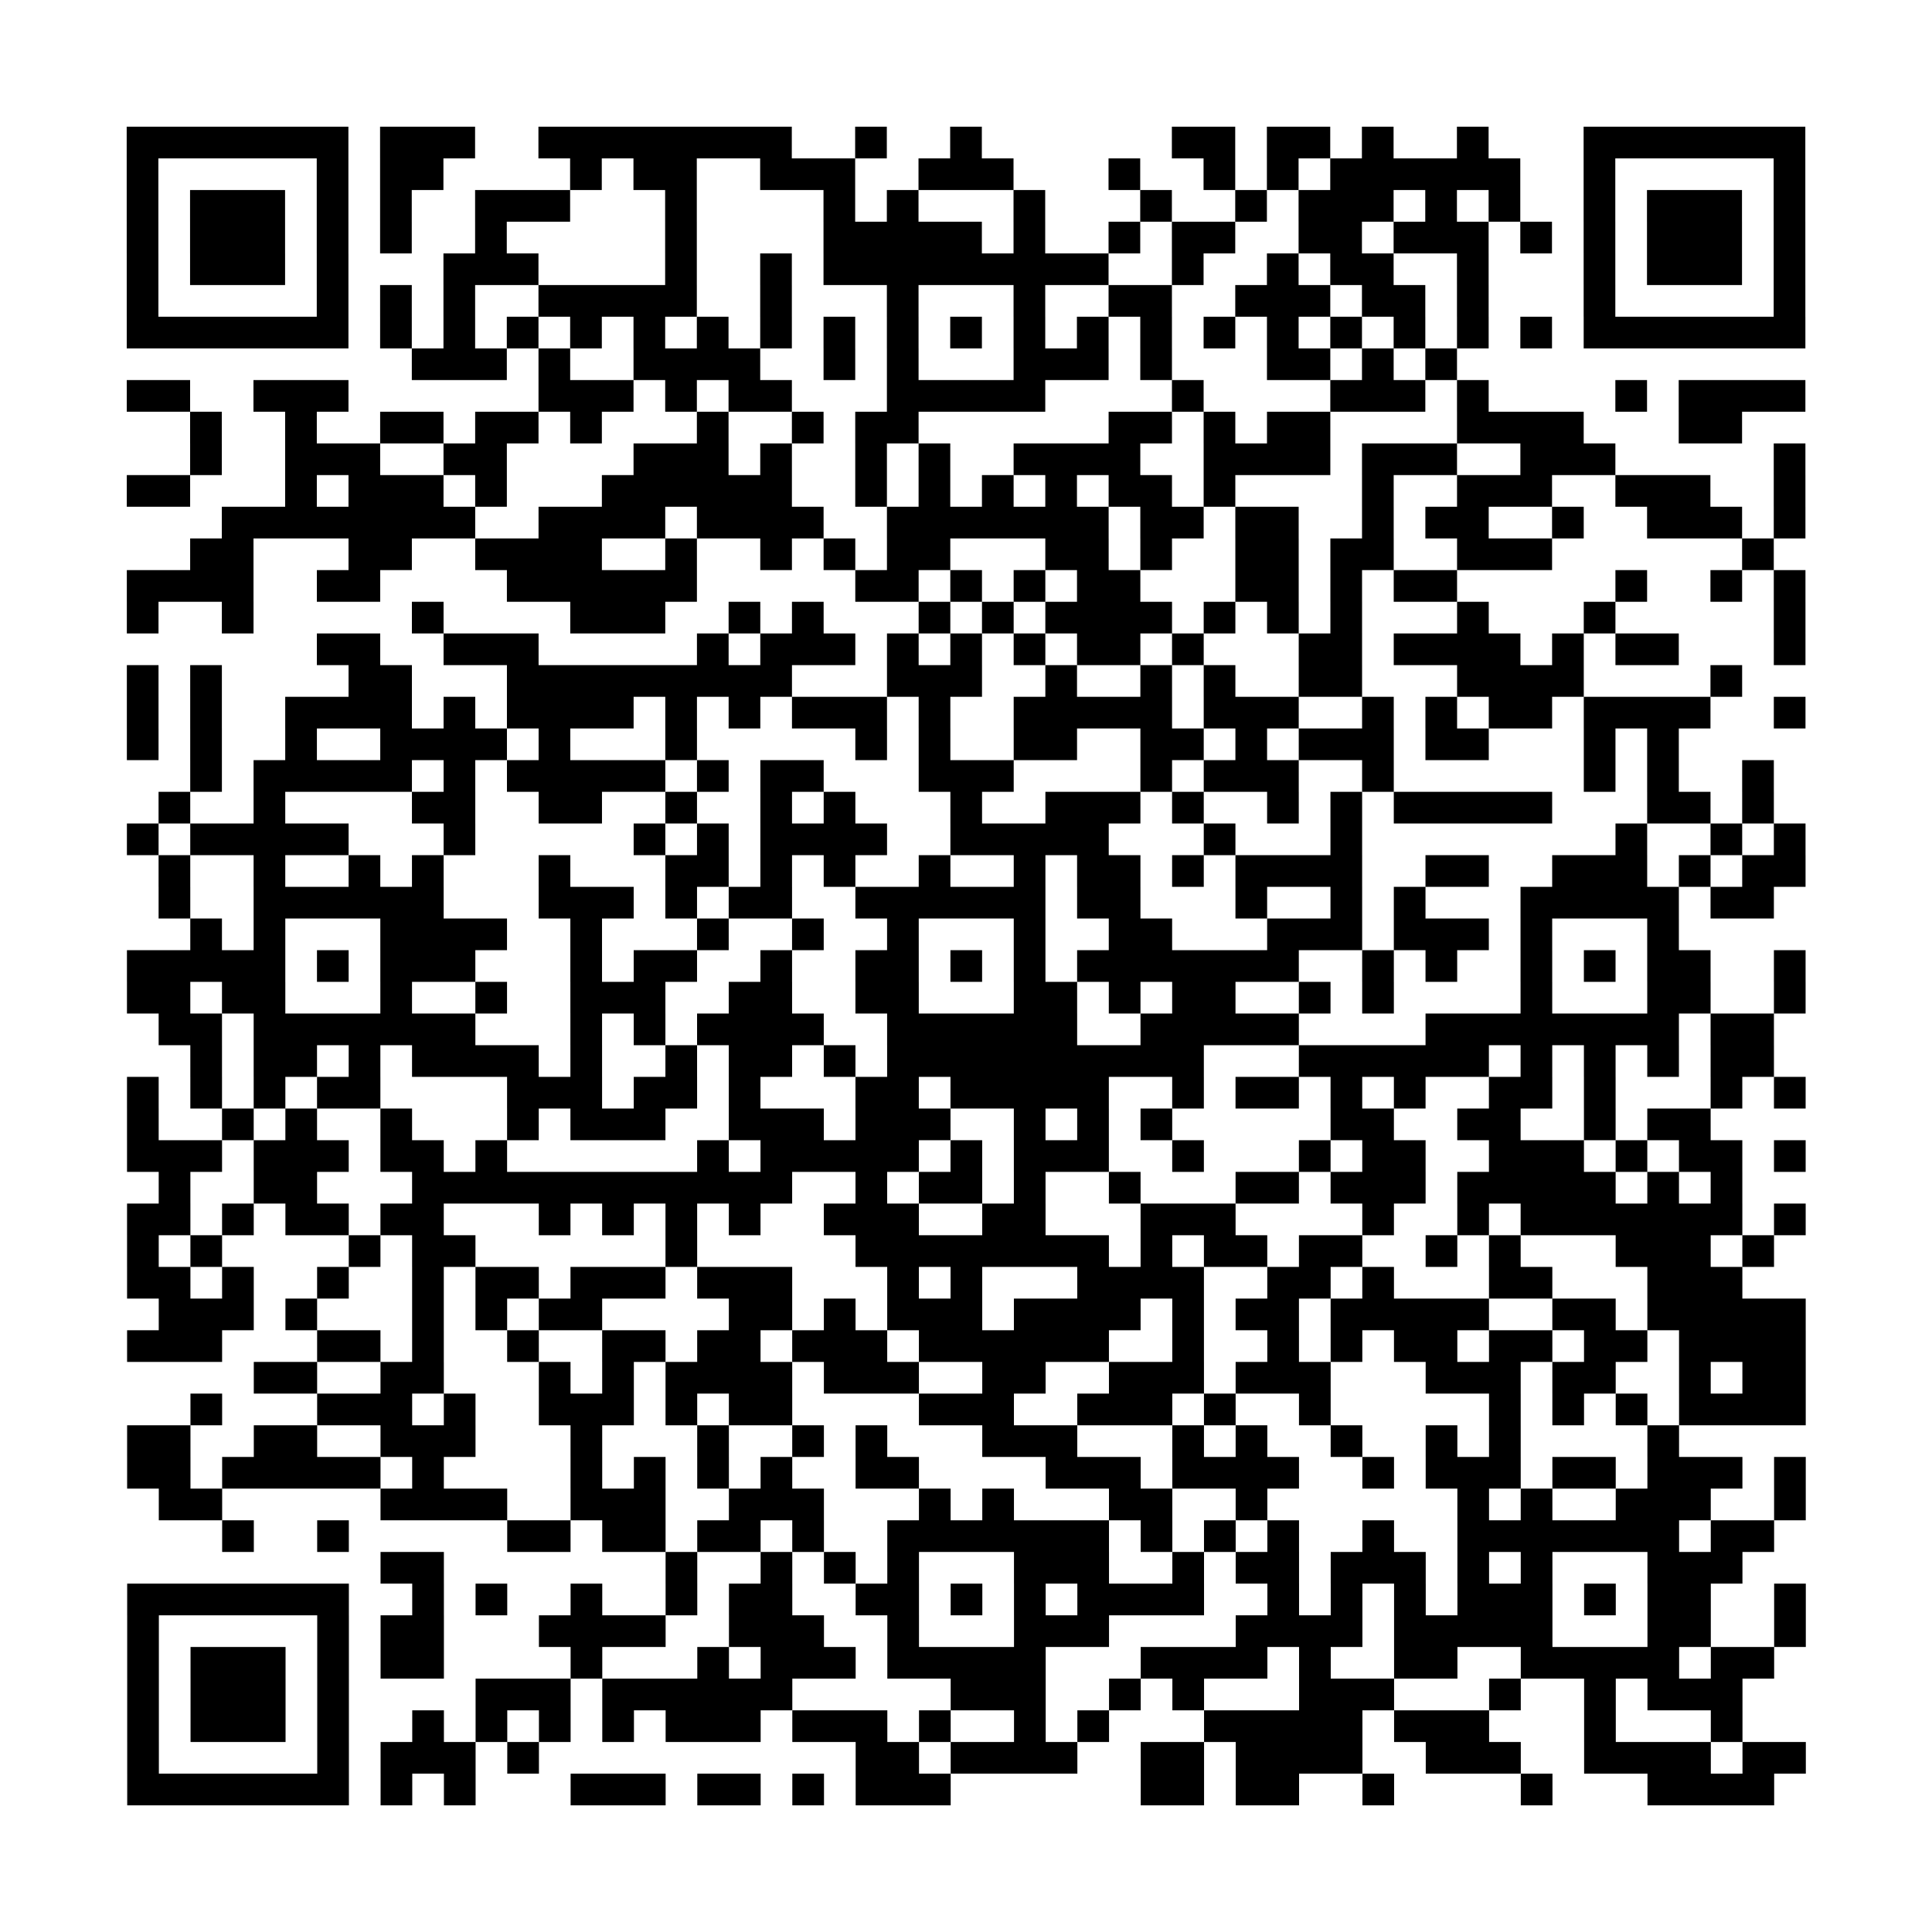 <?xml version="1.0" encoding="utf-8"?>
<svg xmlns="http://www.w3.org/2000/svg" width="61" height="61" class="segno"><path class="qrline" stroke="#000" d="M4 4.5h7m1 0h3m2 0h8m2 0h1m2 0h1m6 0h2m1 0h2m1 0h1m2 0h1m3 0h7m-53 1h1m5 0h1m1 0h2m4 0h1m1 0h2m2 0h3m2 0h3m3 0h1m2 0h1m1 0h1m1 0h6m2 0h1m5 0h1m-53 1h1m1 0h3m1 0h1m1 0h1m2 0h3m3 0h1m4 0h1m1 0h1m3 0h1m3 0h1m2 0h1m1 0h3m1 0h1m1 0h1m2 0h1m1 0h3m1 0h1m-53 1h1m1 0h3m1 0h1m1 0h1m2 0h1m5 0h1m4 0h5m1 0h1m2 0h1m1 0h2m2 0h2m1 0h3m1 0h1m1 0h1m1 0h3m1 0h1m-53 1h1m1 0h3m1 0h1m3 0h3m4 0h1m2 0h1m1 0h9m2 0h1m2 0h1m1 0h2m2 0h1m3 0h1m1 0h3m1 0h1m-53 1h1m5 0h1m1 0h1m1 0h1m2 0h5m2 0h1m3 0h1m3 0h1m2 0h2m2 0h3m1 0h2m1 0h1m3 0h1m5 0h1m-53 1h7m1 0h1m1 0h1m1 0h1m1 0h1m1 0h1m1 0h1m1 0h1m1 0h1m1 0h1m1 0h1m1 0h1m1 0h1m1 0h1m1 0h1m1 0h1m1 0h1m1 0h1m1 0h1m1 0h1m1 0h7m-44 1h3m1 0h1m2 0h4m2 0h1m1 0h1m3 0h3m1 0h1m3 0h2m1 0h1m1 0h1m-42 1h2m2 0h3m6 0h3m1 0h1m1 0h2m3 0h5m4 0h1m4 0h3m1 0h1m4 0h1m1 0h4m-51 1h1m2 0h1m2 0h2m1 0h2m1 0h1m3 0h1m2 0h1m1 0h2m6 0h2m1 0h1m1 0h2m4 0h4m3 0h2m-49 1h1m2 0h3m2 0h2m4 0h3m1 0h1m2 0h1m1 0h1m2 0h4m2 0h4m1 0h3m2 0h3m5 0h1m-53 1h2m3 0h1m1 0h3m1 0h1m3 0h6m2 0h1m1 0h1m1 0h1m1 0h1m1 0h2m1 0h1m4 0h1m2 0h3m2 0h3m2 0h1m-50 1h8m2 0h4m1 0h4m2 0h7m1 0h2m1 0h2m2 0h1m1 0h2m2 0h1m2 0h3m1 0h1m-51 1h2m3 0h2m2 0h4m2 0h1m2 0h1m1 0h1m1 0h2m3 0h2m1 0h1m2 0h2m1 0h2m2 0h3m6 0h1m-52 1h4m2 0h2m4 0h6m5 0h2m1 0h1m1 0h1m1 0h2m3 0h2m1 0h1m1 0h2m5 0h1m2 0h1m1 0h1m-53 1h1m2 0h1m5 0h1m4 0h3m2 0h1m1 0h1m3 0h1m1 0h1m1 0h4m1 0h1m1 0h1m1 0h1m3 0h1m3 0h1m5 0h1m-47 1h2m2 0h3m5 0h1m1 0h3m1 0h1m1 0h1m1 0h1m1 0h2m1 0h1m3 0h2m1 0h4m1 0h1m1 0h2m3 0h1m-53 1h1m1 0h1m4 0h2m3 0h9m3 0h3m2 0h1m2 0h1m1 0h1m2 0h2m3 0h4m4 0h1m-51 1h1m1 0h1m2 0h4m1 0h1m1 0h4m1 0h1m1 0h1m1 0h3m1 0h1m2 0h5m1 0h3m2 0h1m1 0h1m1 0h2m1 0h4m2 0h1m-53 1h1m1 0h1m2 0h1m2 0h4m1 0h1m3 0h1m5 0h1m1 0h1m2 0h2m2 0h2m1 0h1m1 0h3m1 0h2m3 0h1m1 0h1m-47 1h1m1 0h5m1 0h1m1 0h5m1 0h1m1 0h2m3 0h3m4 0h1m1 0h3m2 0h1m6 0h1m1 0h1m2 0h1m-51 1h1m2 0h1m4 0h2m2 0h2m2 0h1m2 0h1m1 0h1m3 0h1m2 0h3m1 0h1m2 0h1m1 0h1m1 0h5m3 0h2m1 0h1m-52 1h1m1 0h5m3 0h1m5 0h1m1 0h1m1 0h4m2 0h5m3 0h1m3 0h1m8 0h1m2 0h1m1 0h1m-52 1h1m2 0h1m2 0h1m1 0h1m3 0h1m3 0h2m1 0h1m1 0h1m2 0h1m2 0h1m1 0h2m1 0h1m1 0h4m2 0h2m2 0h3m1 0h1m1 0h2m-52 1h1m2 0h6m3 0h3m1 0h1m1 0h2m2 0h6m1 0h2m3 0h1m2 0h1m1 0h1m3 0h5m1 0h2m-50 1h1m1 0h1m3 0h4m2 0h1m3 0h1m2 0h1m2 0h1m3 0h1m2 0h2m3 0h3m1 0h3m1 0h1m3 0h1m-49 1h5m1 0h1m1 0h3m3 0h1m1 0h2m2 0h1m2 0h2m1 0h1m1 0h1m1 0h7m2 0h1m1 0h1m2 0h1m1 0h1m1 0h2m2 0h1m-53 1h2m1 0h2m3 0h1m2 0h1m2 0h3m2 0h2m2 0h2m3 0h2m1 0h1m1 0h2m2 0h1m1 0h1m4 0h1m3 0h2m2 0h1m-52 1h2m1 0h7m3 0h1m1 0h1m1 0h4m2 0h6m2 0h5m4 0h8m1 0h2m-50 1h1m1 0h2m1 0h1m1 0h4m1 0h1m2 0h1m1 0h2m1 0h1m1 0h10m3 0h6m1 0h1m1 0h1m1 0h1m1 0h2m-52 1h1m1 0h1m1 0h1m1 0h2m4 0h3m1 0h2m1 0h1m3 0h2m1 0h5m2 0h1m1 0h2m1 0h1m1 0h1m2 0h2m1 0h1m3 0h1m1 0h1m-53 1h1m2 0h1m1 0h1m2 0h1m3 0h1m1 0h3m2 0h3m1 0h3m2 0h1m1 0h1m1 0h1m5 0h2m2 0h2m2 0h1m1 0h2m-50 1h3m1 0h3m1 0h2m1 0h1m6 0h1m1 0h5m1 0h1m1 0h3m2 0h1m3 0h1m1 0h2m2 0h3m1 0h1m1 0h2m1 0h1m-52 1h1m2 0h2m3 0h12m2 0h1m1 0h2m1 0h1m2 0h1m3 0h2m1 0h3m1 0h5m1 0h1m1 0h1m-51 1h2m1 0h1m1 0h2m1 0h2m3 0h1m1 0h1m1 0h1m1 0h1m2 0h3m2 0h2m3 0h3m4 0h1m2 0h1m1 0h7m1 0h1m-53 1h1m1 0h1m4 0h1m1 0h2m6 0h1m5 0h8m1 0h1m1 0h2m1 0h2m2 0h1m1 0h1m3 0h3m1 0h1m-52 1h2m1 0h1m2 0h1m2 0h1m1 0h2m1 0h3m1 0h3m3 0h1m1 0h1m3 0h4m2 0h2m1 0h1m3 0h2m3 0h3m-50 1h3m1 0h1m3 0h1m1 0h1m1 0h2m4 0h2m1 0h1m1 0h3m1 0h4m1 0h1m1 0h2m1 0h5m2 0h2m1 0h5m-53 1h3m3 0h2m1 0h1m2 0h1m2 0h2m1 0h2m1 0h3m1 0h6m2 0h1m2 0h1m1 0h1m1 0h2m1 0h2m1 0h2m1 0h4m-49 1h2m2 0h2m3 0h1m1 0h1m1 0h4m1 0h3m2 0h2m2 0h3m1 0h3m3 0h3m1 0h2m2 0h1m1 0h2m-51 1h1m3 0h3m1 0h1m2 0h3m1 0h1m1 0h2m4 0h3m2 0h3m1 0h1m2 0h1m5 0h1m1 0h1m1 0h1m1 0h4m-53 1h2m2 0h2m2 0h3m3 0h1m3 0h1m2 0h1m1 0h1m3 0h3m3 0h1m1 0h1m2 0h1m2 0h1m1 0h1m4 0h1m-49 1h2m1 0h5m1 0h1m4 0h1m1 0h1m1 0h1m1 0h1m2 0h2m4 0h3m1 0h4m2 0h1m1 0h3m1 0h2m1 0h3m1 0h1m-52 1h2m5 0h4m2 0h3m2 0h3m3 0h1m1 0h1m3 0h2m2 0h1m6 0h1m1 0h1m2 0h3m2 0h1m-50 1h1m2 0h1m5 0h2m1 0h2m1 0h2m1 0h1m2 0h7m1 0h1m1 0h1m1 0h1m2 0h1m2 0h7m1 0h2m-44 1h2m7 0h1m2 0h1m1 0h1m1 0h1m3 0h3m2 0h1m1 0h2m1 0h3m1 0h1m1 0h1m3 0h3m-51 1h7m2 0h1m1 0h1m2 0h1m2 0h1m1 0h2m2 0h2m1 0h1m1 0h1m1 0h4m2 0h1m1 0h1m1 0h1m1 0h3m1 0h1m1 0h2m2 0h1m-53 1h1m5 0h1m1 0h2m3 0h4m2 0h3m2 0h1m3 0h3m4 0h4m1 0h5m3 0h2m2 0h1m-53 1h1m1 0h3m1 0h1m1 0h2m4 0h1m3 0h1m1 0h3m1 0h5m3 0h4m1 0h1m2 0h2m2 0h5m1 0h2m-52 1h1m1 0h3m1 0h1m4 0h3m1 0h6m5 0h3m2 0h1m1 0h1m3 0h3m3 0h1m2 0h1m1 0h3m-51 1h1m1 0h3m1 0h1m2 0h1m1 0h1m1 0h1m1 0h1m1 0h3m1 0h3m1 0h1m2 0h1m1 0h1m3 0h5m1 0h3m3 0h1m3 0h1m-51 1h1m5 0h1m1 0h3m1 0h1m10 0h2m1 0h4m2 0h2m1 0h4m2 0h3m2 0h4m1 0h2m-53 1h7m1 0h1m1 0h1m3 0h3m1 0h2m1 0h1m1 0h3m6 0h2m1 0h2m2 0h1m4 0h1m3 0h4"/></svg>
